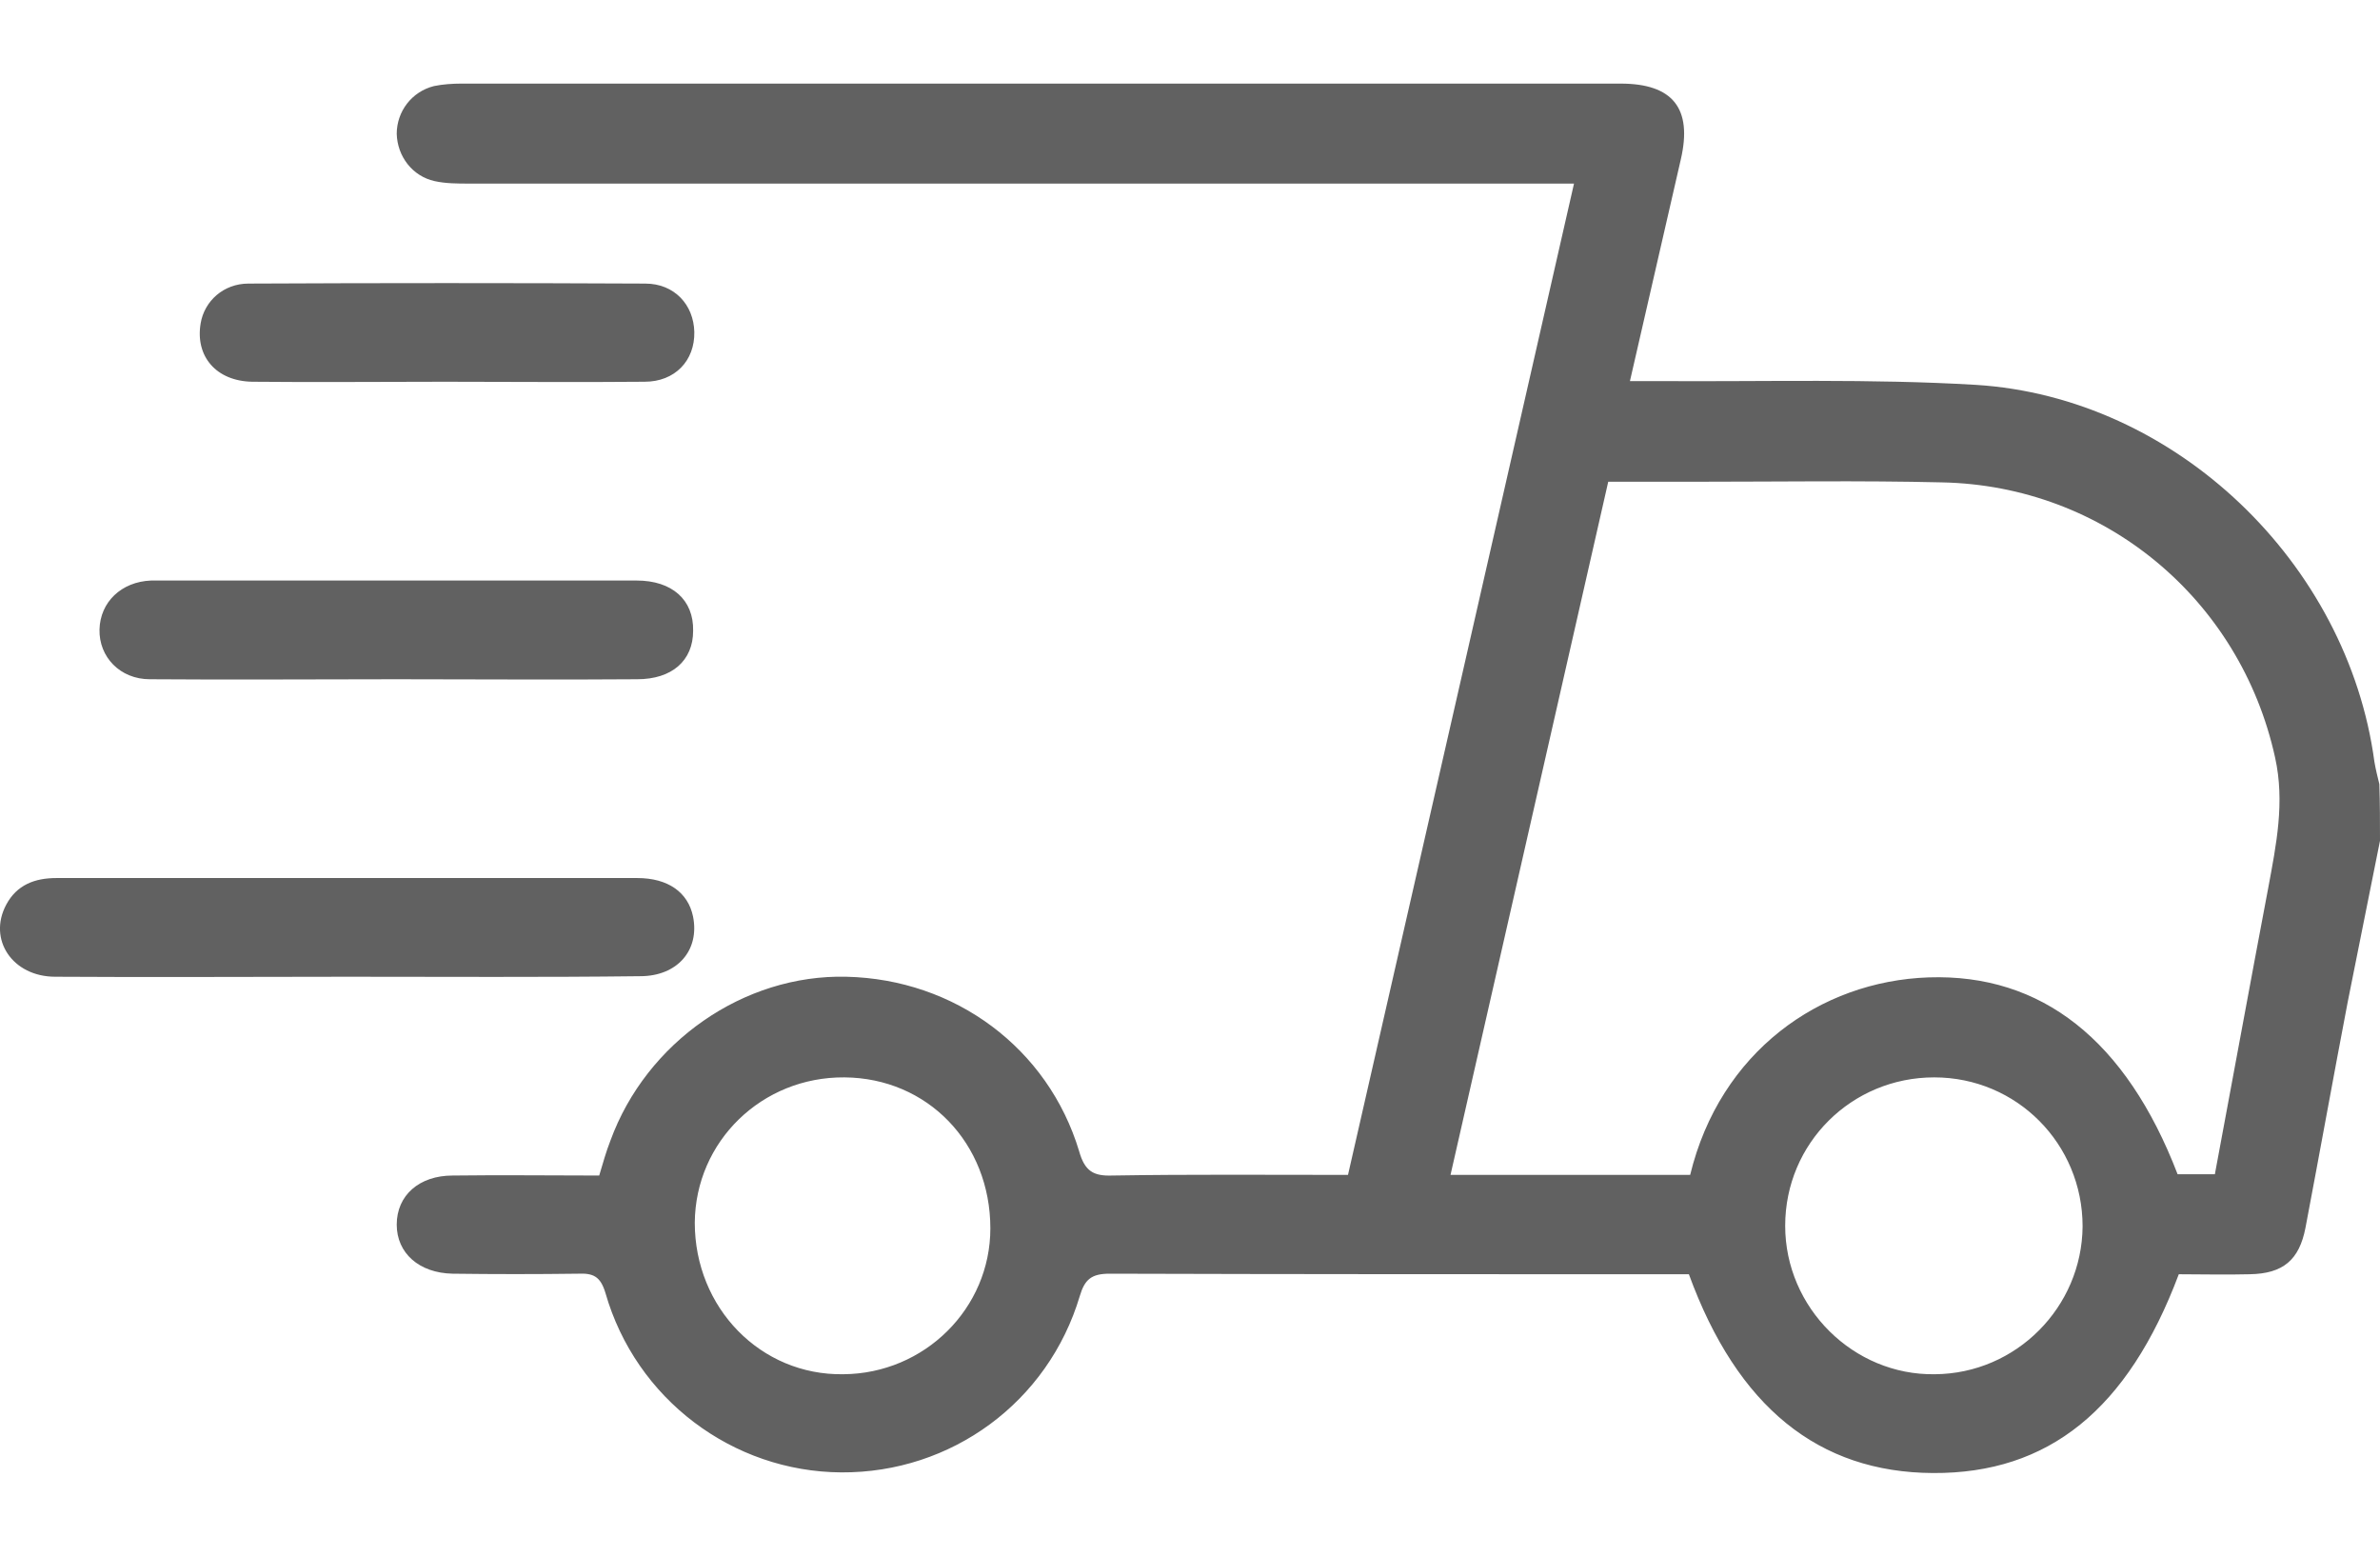 <svg width="26" height="17" viewBox="0 0 26 17" fill="none" xmlns="http://www.w3.org/2000/svg">
<path d="M26 9.182C25.885 9.765 25.763 10.355 25.648 10.939C25.491 11.759 25.342 12.587 25.186 13.408C25.118 13.76 24.942 13.91 24.576 13.916C24.311 13.923 24.053 13.916 23.802 13.916C23.246 15.395 22.378 16.094 21.116 16.087C19.868 16.08 18.98 15.368 18.45 13.916C18.376 13.916 18.294 13.916 18.213 13.916C16.185 13.916 14.15 13.916 12.122 13.91C11.925 13.91 11.85 13.971 11.796 14.154C11.45 15.314 10.392 16.087 9.191 16.08C8.004 16.073 6.946 15.28 6.614 14.12C6.559 13.937 6.478 13.903 6.315 13.91C5.861 13.916 5.399 13.916 4.945 13.91C4.579 13.903 4.334 13.686 4.334 13.374C4.334 13.055 4.579 12.838 4.945 12.838C5.474 12.831 6.01 12.838 6.546 12.838C6.587 12.702 6.62 12.58 6.668 12.458C7.061 11.38 8.126 10.64 9.246 10.667C10.433 10.694 11.45 11.447 11.789 12.573C11.85 12.79 11.945 12.845 12.149 12.838C12.997 12.824 13.838 12.831 14.726 12.831C15.547 9.236 16.368 5.634 17.195 2.005C17.046 2.005 16.938 2.005 16.829 2.005C12.929 2.005 9.028 2.005 5.128 2.005C4.999 2.005 4.87 2.005 4.748 1.978C4.504 1.924 4.341 1.707 4.334 1.462C4.334 1.218 4.497 1.001 4.741 0.94C4.836 0.92 4.945 0.913 5.04 0.913C9.259 0.913 13.485 0.913 17.704 0.913C18.274 0.913 18.491 1.184 18.362 1.74C18.179 2.541 17.996 3.335 17.806 4.162C17.935 4.162 18.03 4.162 18.132 4.162C19.285 4.169 20.438 4.135 21.584 4.203C23.768 4.338 25.648 6.15 25.939 8.32C25.953 8.402 25.973 8.483 25.993 8.564C26 8.781 26 8.985 26 9.182ZM18.464 12.831C18.79 11.488 19.882 10.715 21.069 10.674C22.303 10.633 23.226 11.359 23.789 12.824C23.918 12.824 24.053 12.824 24.196 12.824C24.393 11.773 24.582 10.735 24.779 9.697C24.867 9.222 24.962 8.761 24.854 8.273C24.474 6.543 22.988 5.302 21.211 5.268C20.323 5.247 19.434 5.261 18.545 5.261C18.227 5.261 17.908 5.261 17.569 5.261C16.992 7.791 16.422 10.308 15.846 12.831C16.748 12.831 17.596 12.831 18.464 12.831ZM21.13 11.766C20.228 11.766 19.502 12.485 19.502 13.387C19.502 14.283 20.248 15.022 21.137 15.008C22.025 15.002 22.744 14.276 22.751 13.394C22.751 12.492 22.032 11.766 21.13 11.766ZM10.819 13.415C10.819 12.485 10.134 11.773 9.225 11.766C8.323 11.759 7.597 12.465 7.59 13.353C7.59 14.283 8.309 15.022 9.212 15.008C10.1 15.002 10.819 14.29 10.819 13.415Z" fill="#616161"/>
<path d="M3.799 10.667C2.734 10.667 1.669 10.674 0.604 10.667C0.136 10.667 -0.135 10.26 0.068 9.88C0.184 9.663 0.38 9.589 0.618 9.589C1.615 9.589 2.612 9.589 3.609 9.589C4.729 9.589 5.841 9.589 6.96 9.589C7.299 9.589 7.516 9.745 7.571 10.009C7.645 10.376 7.401 10.661 6.994 10.661C5.929 10.674 4.864 10.667 3.799 10.667Z" fill="#616161"/>
<path d="M4.329 7.418C3.434 7.418 2.539 7.425 1.637 7.418C1.311 7.418 1.08 7.174 1.087 6.875C1.094 6.577 1.324 6.353 1.65 6.34C1.677 6.34 1.698 6.34 1.725 6.34C3.468 6.34 5.211 6.34 6.955 6.34C7.341 6.34 7.579 6.55 7.572 6.889C7.572 7.215 7.341 7.418 6.961 7.418C6.086 7.425 5.211 7.418 4.329 7.418Z" fill="#616161"/>
<path d="M4.858 4.169C4.159 4.169 3.454 4.176 2.755 4.169C2.361 4.162 2.131 3.891 2.192 3.531C2.233 3.287 2.443 3.097 2.714 3.097C4.159 3.09 5.604 3.09 7.049 3.097C7.367 3.097 7.578 3.328 7.585 3.626C7.591 3.938 7.374 4.169 7.042 4.169C6.309 4.176 5.583 4.169 4.858 4.169Z" fill="#616161"/>
</svg>
